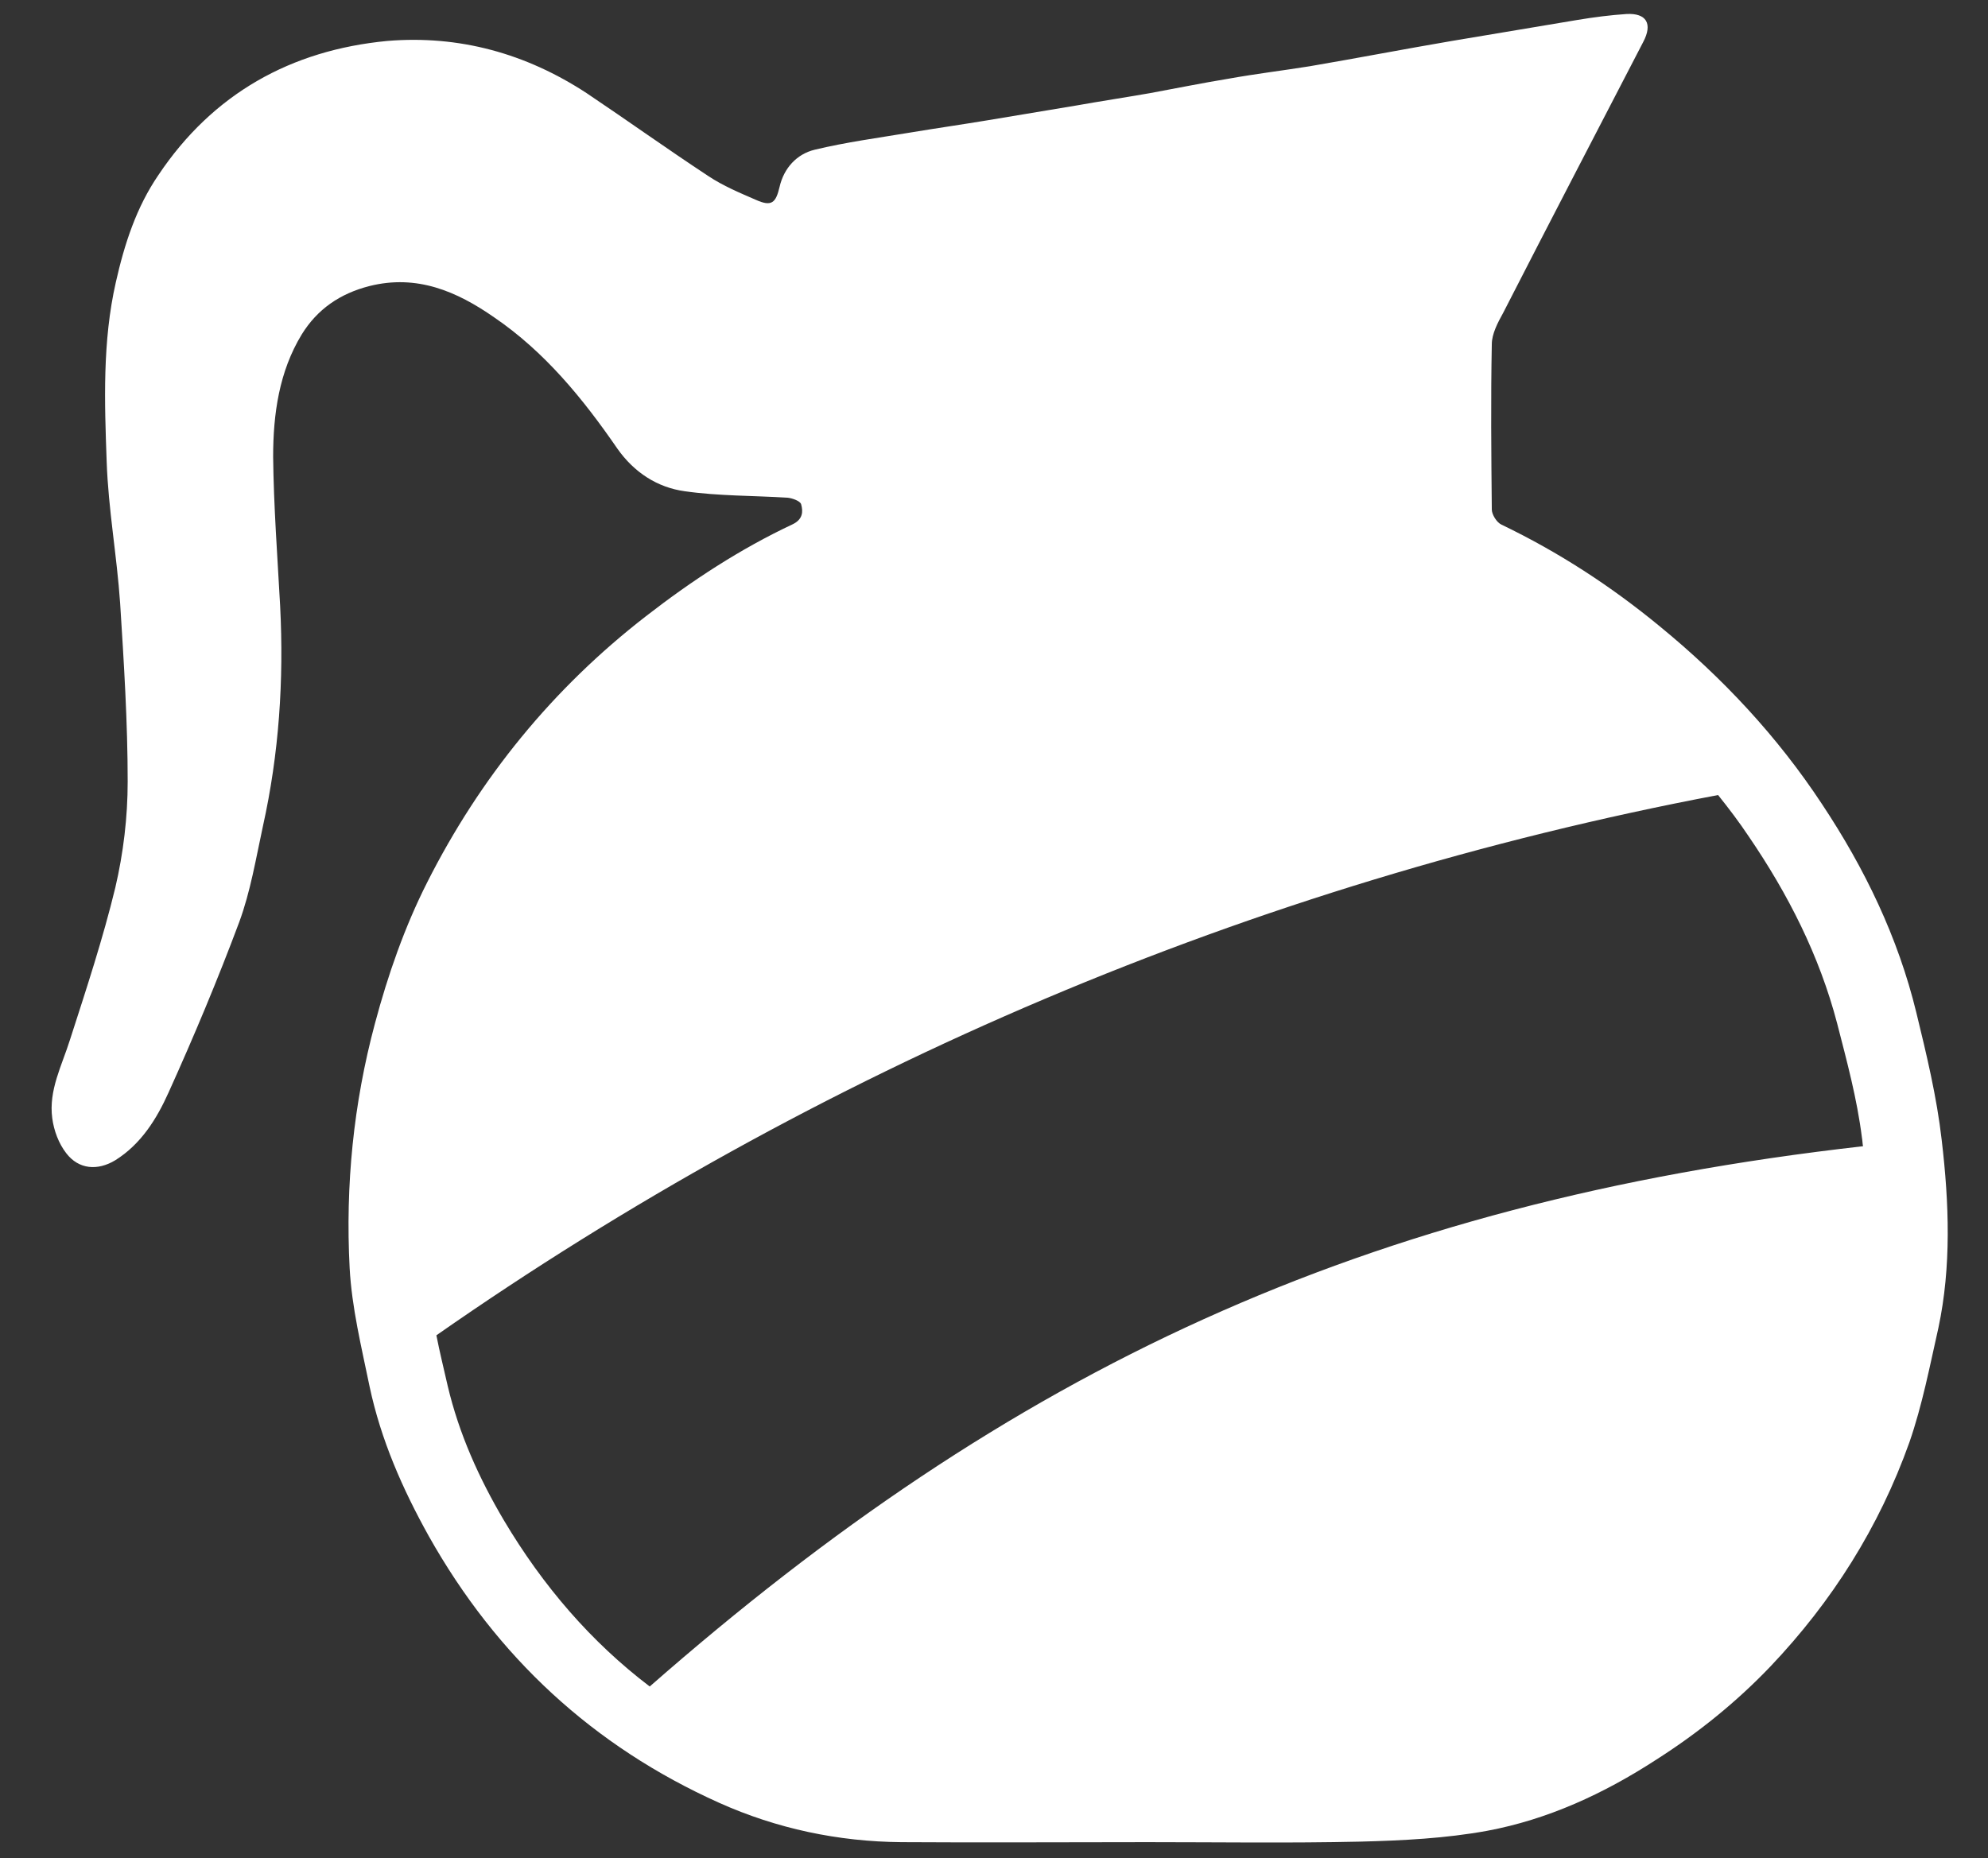 <?xml version="1.0" standalone="no"?>
<!-- Generator: Adobe Illustrator 22.1.0, SVG Export Plug-In . SVG Version: 6.00 Build 0)  -->
<svg version="1.1" id="with_liquid" xmlns="http://www.w3.org/2000/svg" xmlns:xlink="http://www.w3.org/1999/xlink" x="0px"
	 y="0px" viewBox="0 0 369 345" width="369" height="345" xml:space="preserve">
<rect x="0" y="0" width="369" height="345" fill="#333333" stroke="none"/>
<style type="text/css">
	.st0{fill:#ffffff;}
</style>
<path class="st0" d="M360.4,211.6c-0.9-7.9-2.8-15.8-4.7-23.6c-3.4-14-9.6-26.8-17.5-38.7c-8.3-12.6-18.5-23.5-30.1-33
	c-9.1-7.5-18.8-13.8-29.4-18.9c-0.9-0.4-1.8-1.9-1.8-2.8c-0.1-10.2-0.2-20.5,0-30.7c0-1.9,1.1-4,2.1-5.8c8.6-16.8,17.3-33.5,26-50.3
	c1.8-3.4,0.6-5.4-3.1-5.2c-3,0.2-6.1,0.6-9.1,1.1c-7.8,1.3-15.5,2.6-23.3,3.9c-8.8,1.5-17.6,3.2-26.4,4.7c-5,0.8-10,1.4-15,2.3
	c-4.9,0.8-9.8,1.8-14.7,2.7c-4.6,0.8-9.2,1.5-13.7,2.3c-5.4,0.9-10.8,1.8-16.2,2.7c-4.8,0.8-9.7,1.5-14.5,2.3c-6,1-12,1.8-17.8,3.2
	c-3.3,0.8-5.7,3.4-6.5,6.9c-0.7,3-1.5,3.7-4.4,2.4c-3-1.3-6.1-2.6-8.8-4.4c-7.6-5-15-10.3-22.6-15.4C97.6,9.9,85.2,6.5,71.9,7.6
	C54,9.3,39.5,17.4,29.4,32.5c-4.1,6-6.3,12.8-7.9,19.9c-2.5,11-2.1,22.2-1.7,33.3c0.3,8.8,1.9,17.5,2.5,26.3
	c0.7,11,1.4,22.1,1.4,33.1c0,6.6-0.8,13.3-2.3,19.7c-2.3,9.5-5.4,18.9-8.4,28.2c-1.5,4.8-4,9.4-3.3,14.6c0.3,2.3,1.2,4.7,2.6,6.5
	c2.3,3,5.8,3.3,9.1,1.3c4.8-3,7.7-7.7,9.9-12.6c4.7-10.4,9.1-20.9,13.1-31.6c2.1-5.7,3.1-11.8,4.4-17.8c3-13.5,3.9-27.1,3.2-40.9
	c-0.5-9.2-1.2-18.5-1.3-27.7c0-7.9,1.1-15.8,5.3-22.7c2.9-4.7,7.1-7.6,12.6-9c8.8-2.2,16.2,1,23.1,5.8c9.4,6.4,16.5,15.1,22.9,24.4
	c3.1,4.4,7.4,7.2,12.5,7.9c6.3,0.9,12.7,0.8,19.1,1.2c0.9,0.1,2.3,0.6,2.5,1.2c0.4,1.4,0.3,2.8-1.5,3.7
	c-9.8,4.6-18.8,10.5-27.3,17.1c-17.3,13.4-30.8,30-40.6,49.4c-4.2,8.3-7.3,17.2-9.7,26.2c-4,14.9-5.5,30.1-4.7,45.4
	c0.4,7.4,2.2,14.7,3.7,22c2.1,9.9,6.1,19,11,27.8c12.6,22.4,30.5,39,53.9,49.5c10.7,4.8,22.1,7.2,33.8,7.3c15.2,0.1,30.5,0,45.7,0
	c0,0,0,0,0,0c13.2,0,26.3,0.2,39.5-0.1c7.9-0.2,15.8-0.6,23.5-2c11.3-2.1,21.7-6.9,31.4-13.2c7.7-4.9,14.9-10.7,21.2-17.3
	c11.5-12.1,20.2-25.9,25.8-41.6c2.4-6.9,3.8-14.2,5.4-21.3C362.2,235.2,361.8,223.4,360.4,211.6z M120.6,313.1
	c-10.8-8.2-19.8-18.6-27.1-30.9c-4.6-7.8-8.3-16-10.4-24.9c-0.7-3.1-1.5-6.3-2.1-9.4c70.5-49.2,151.3-83.9,237.9-100.3
	c2,2.5,3.9,5,5.7,7.7c7.3,10.7,13.1,22.1,16.4,34.7c1.8,7,3.7,14,4.6,21.2c0.1,0.5,0.1,1.1,0.2,1.6
	C252.9,223.3,187.4,254.5,120.6,313.1z"/>
</svg>
